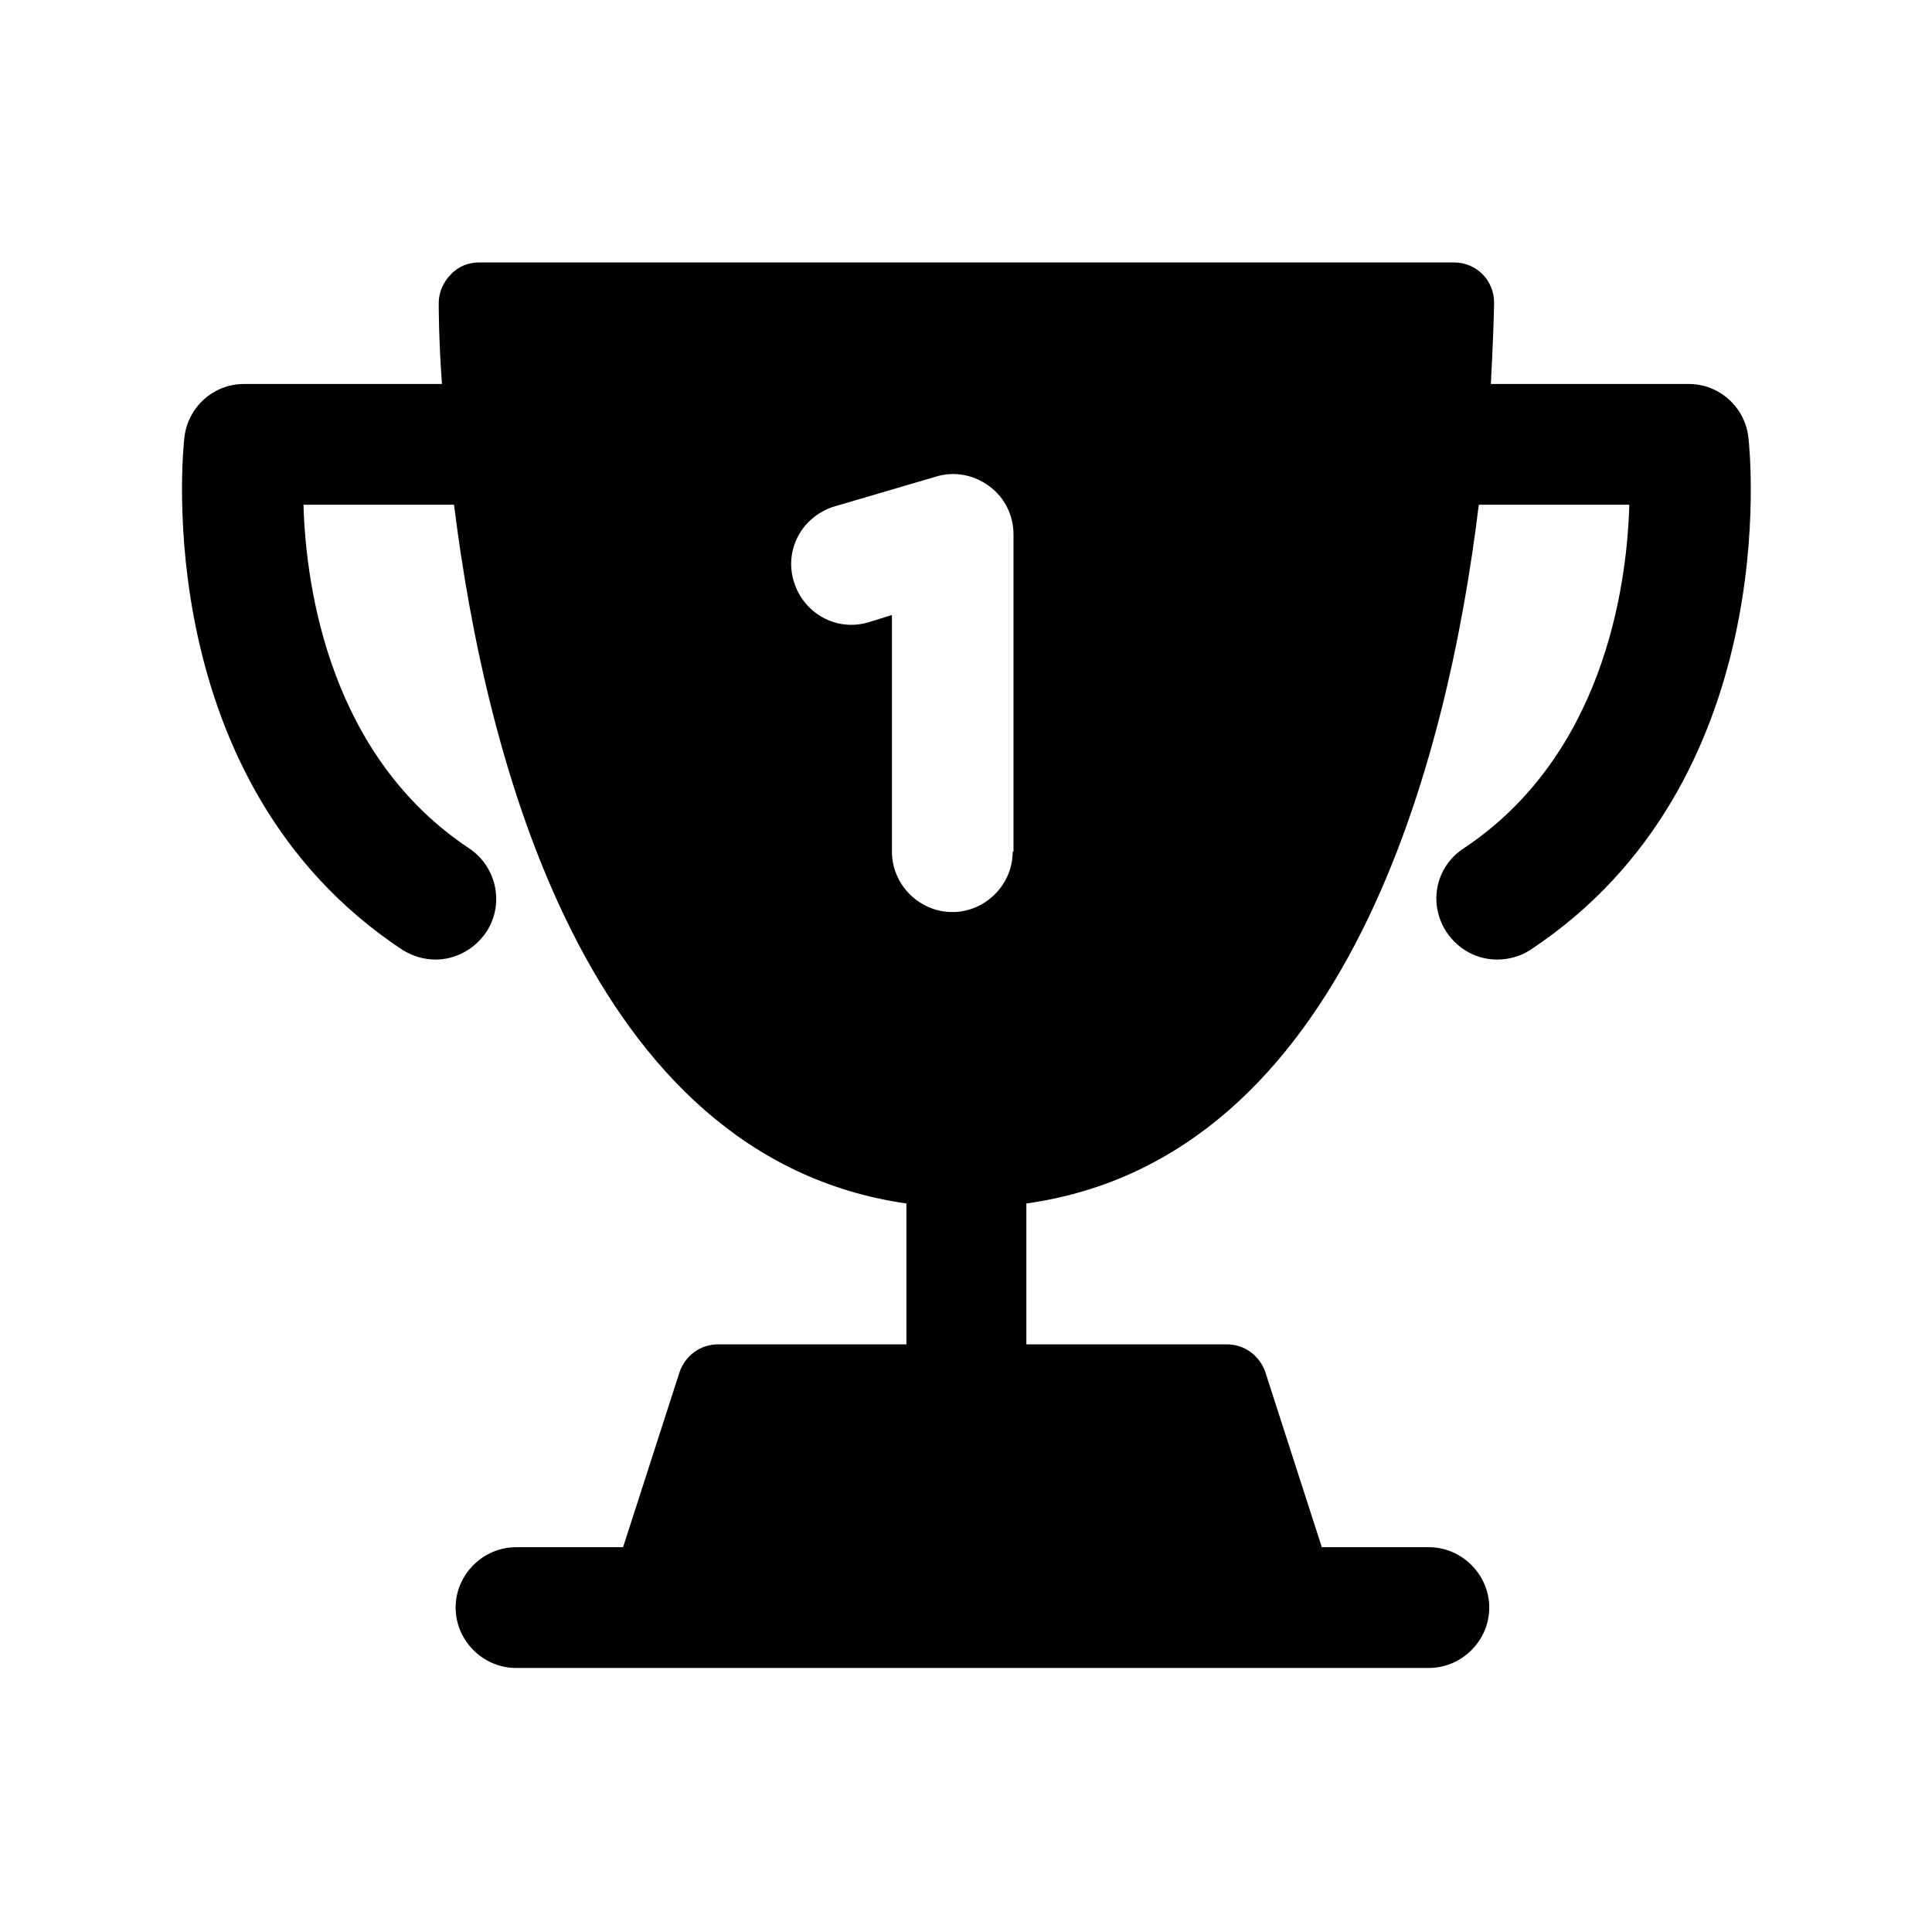 <svg width="24" height="24" viewBox="0 0 24 24" fill="none" xmlns="http://www.w3.org/2000/svg">
<path fill-rule="evenodd" clip-rule="evenodd" d="M21.72 5.44C21.68 5.06 21.36 4.77 20.98 4.77H18.52C18.55 4.21 18.56 3.84 18.56 3.76C18.56 3.48 18.34 3.26 18.06 3.26H5.95C5.82 3.26 5.69 3.31 5.6 3.41C5.51 3.5 5.45 3.63 5.45 3.76C5.45 3.84 5.45 4.21 5.49 4.77H3.03C2.65 4.77 2.33 5.06 2.29 5.44C2.27 5.61 1.85 9.72 5 11.8C5.13 11.88 5.27 11.92 5.41 11.92C5.65 11.92 5.89 11.8 6.04 11.58C6.27 11.23 6.17 10.77 5.83 10.54C4.11 9.4 3.8 7.33 3.77 6.27H5.64C6.03 9.4 7.28 14.38 11.26 14.95V16.7H8.92C8.7 16.7 8.51 16.84 8.44 17.05L7.74 19.22H6.41C6 19.22 5.66 19.56 5.66 19.97C5.66 20.38 6 20.72 6.41 20.72H17.75C18.16 20.72 18.5 20.38 18.5 19.97C18.5 19.56 18.16 19.22 17.75 19.22H16.42L15.72 17.05C15.65 16.84 15.46 16.7 15.24 16.7H12.75V14.95C16.74 14.39 17.99 9.4 18.37 6.27H20.24C20.21 7.33 19.9 9.4 18.18 10.54C17.83 10.77 17.74 11.23 17.97 11.58C18.12 11.8 18.35 11.92 18.6 11.92C18.74 11.92 18.89 11.88 19.01 11.8C22.16 9.72 21.74 5.62 21.72 5.44ZM12.58 10.58C12.58 10.99 12.24 11.33 11.83 11.33C11.42 11.33 11.08 10.99 11.08 10.58V7.64L10.79 7.73C10.39 7.85 9.98 7.62 9.86 7.22C9.74 6.82 9.97 6.41 10.37 6.29L11.63 5.92C11.86 5.85 12.1 5.9 12.29 6.04C12.48 6.18 12.59 6.4 12.59 6.64V10.58H12.58Z" fill="black"/>
</svg>
